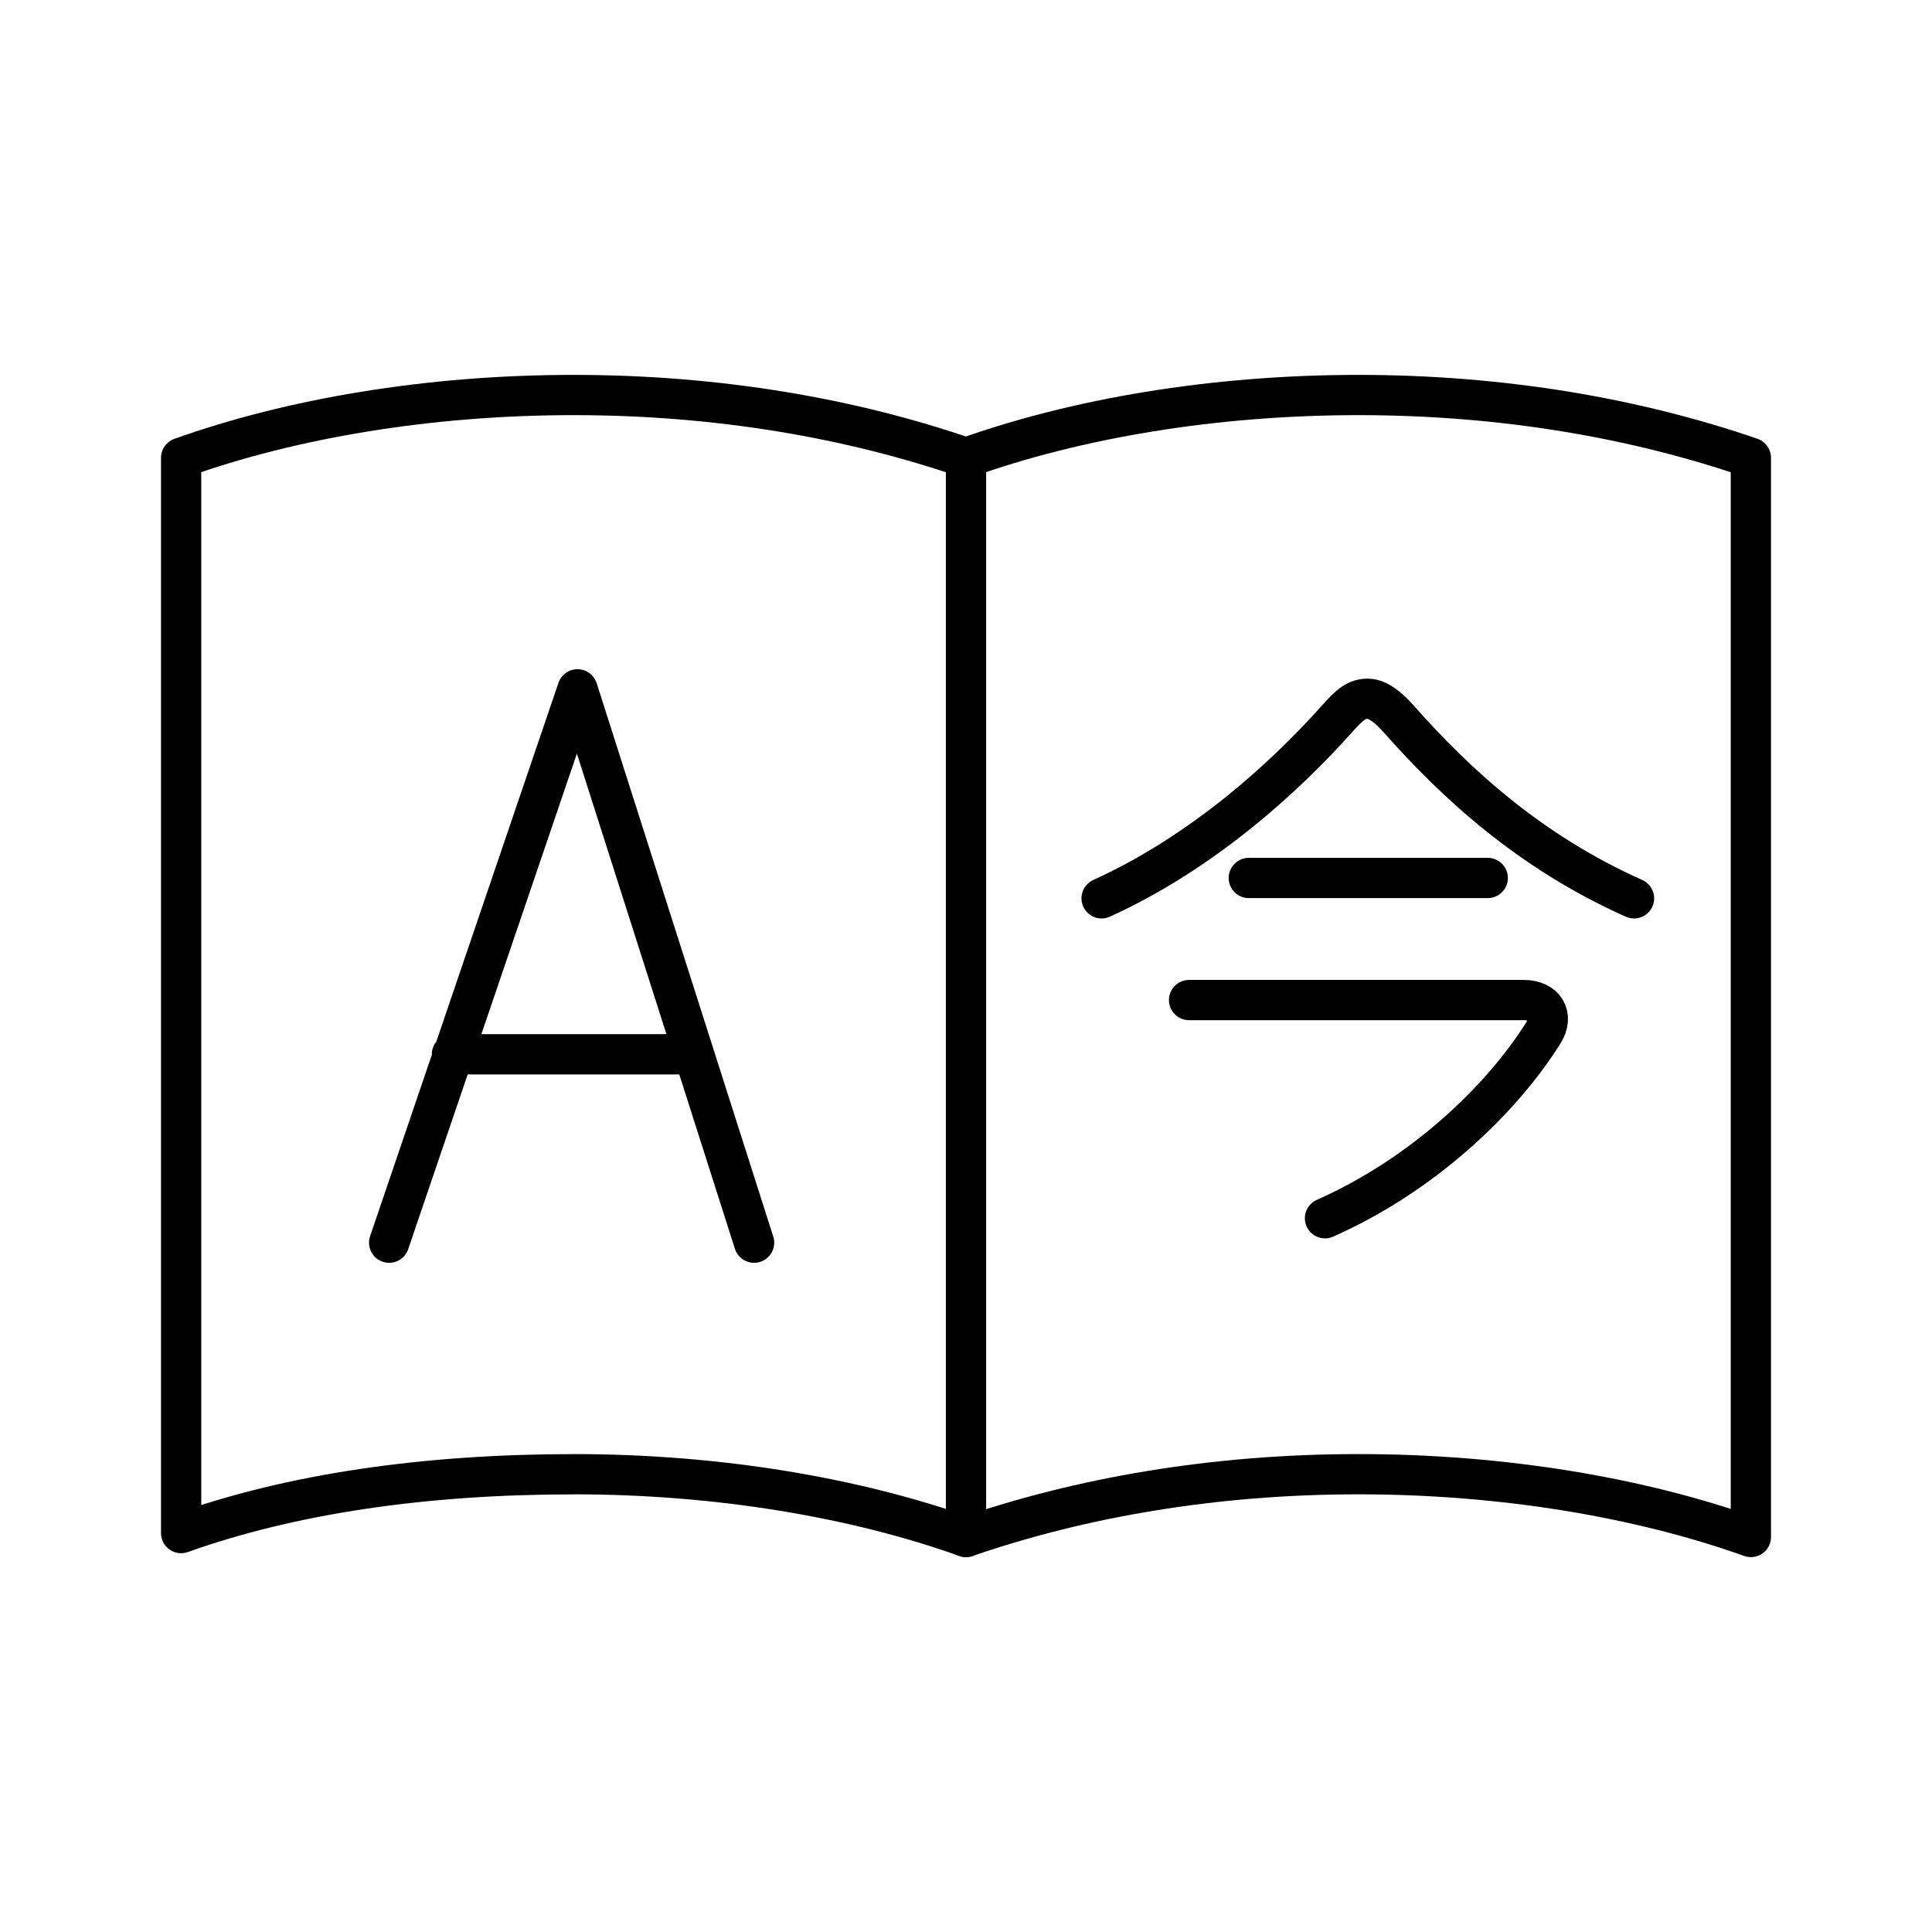 <svg xmlns="http://www.w3.org/2000/svg" width="3em" height="3em" viewBox="0 0 48 48"><path fill="none" stroke="currentColor" stroke-linejoin="round" d="M14.25 36.626c3.608 0 7.02.585 9.75 1.56V11.374c-2.828-.975-6.142-1.56-9.75-1.56s-7.02.585-9.75 1.56v26.715c2.73-.975 6.045-1.462 9.75-1.462z"/><path fill="none" stroke="currentColor" stroke-linecap="round" stroke-linejoin="round" d="M24 38.186c2.828-.975 6.142-1.56 9.75-1.56s7.02.585 9.75 1.56V11.374c-2.828-.975-6.142-1.56-9.75-1.56s-7.02.585-9.75 1.56m-5.265 19.5l-4.387-13.748l-4.68 13.748m1.56-4.68h5.948"/><path fill="none" stroke="currentColor" stroke-linecap="round" stroke-linejoin="round" d="M29.542 24.846h8.314c.517 0 .761.383.486.82c-1.067 1.7-3.039 3.547-5.423 4.601m-1.893-8.454h5.937m-9.594.506c2.508-1.141 4.553-3.007 5.836-4.445c.333-.373.496-.513.778-.513s.573.281.778.513c1.395 1.575 3.232 3.283 5.836 4.445"/></svg>